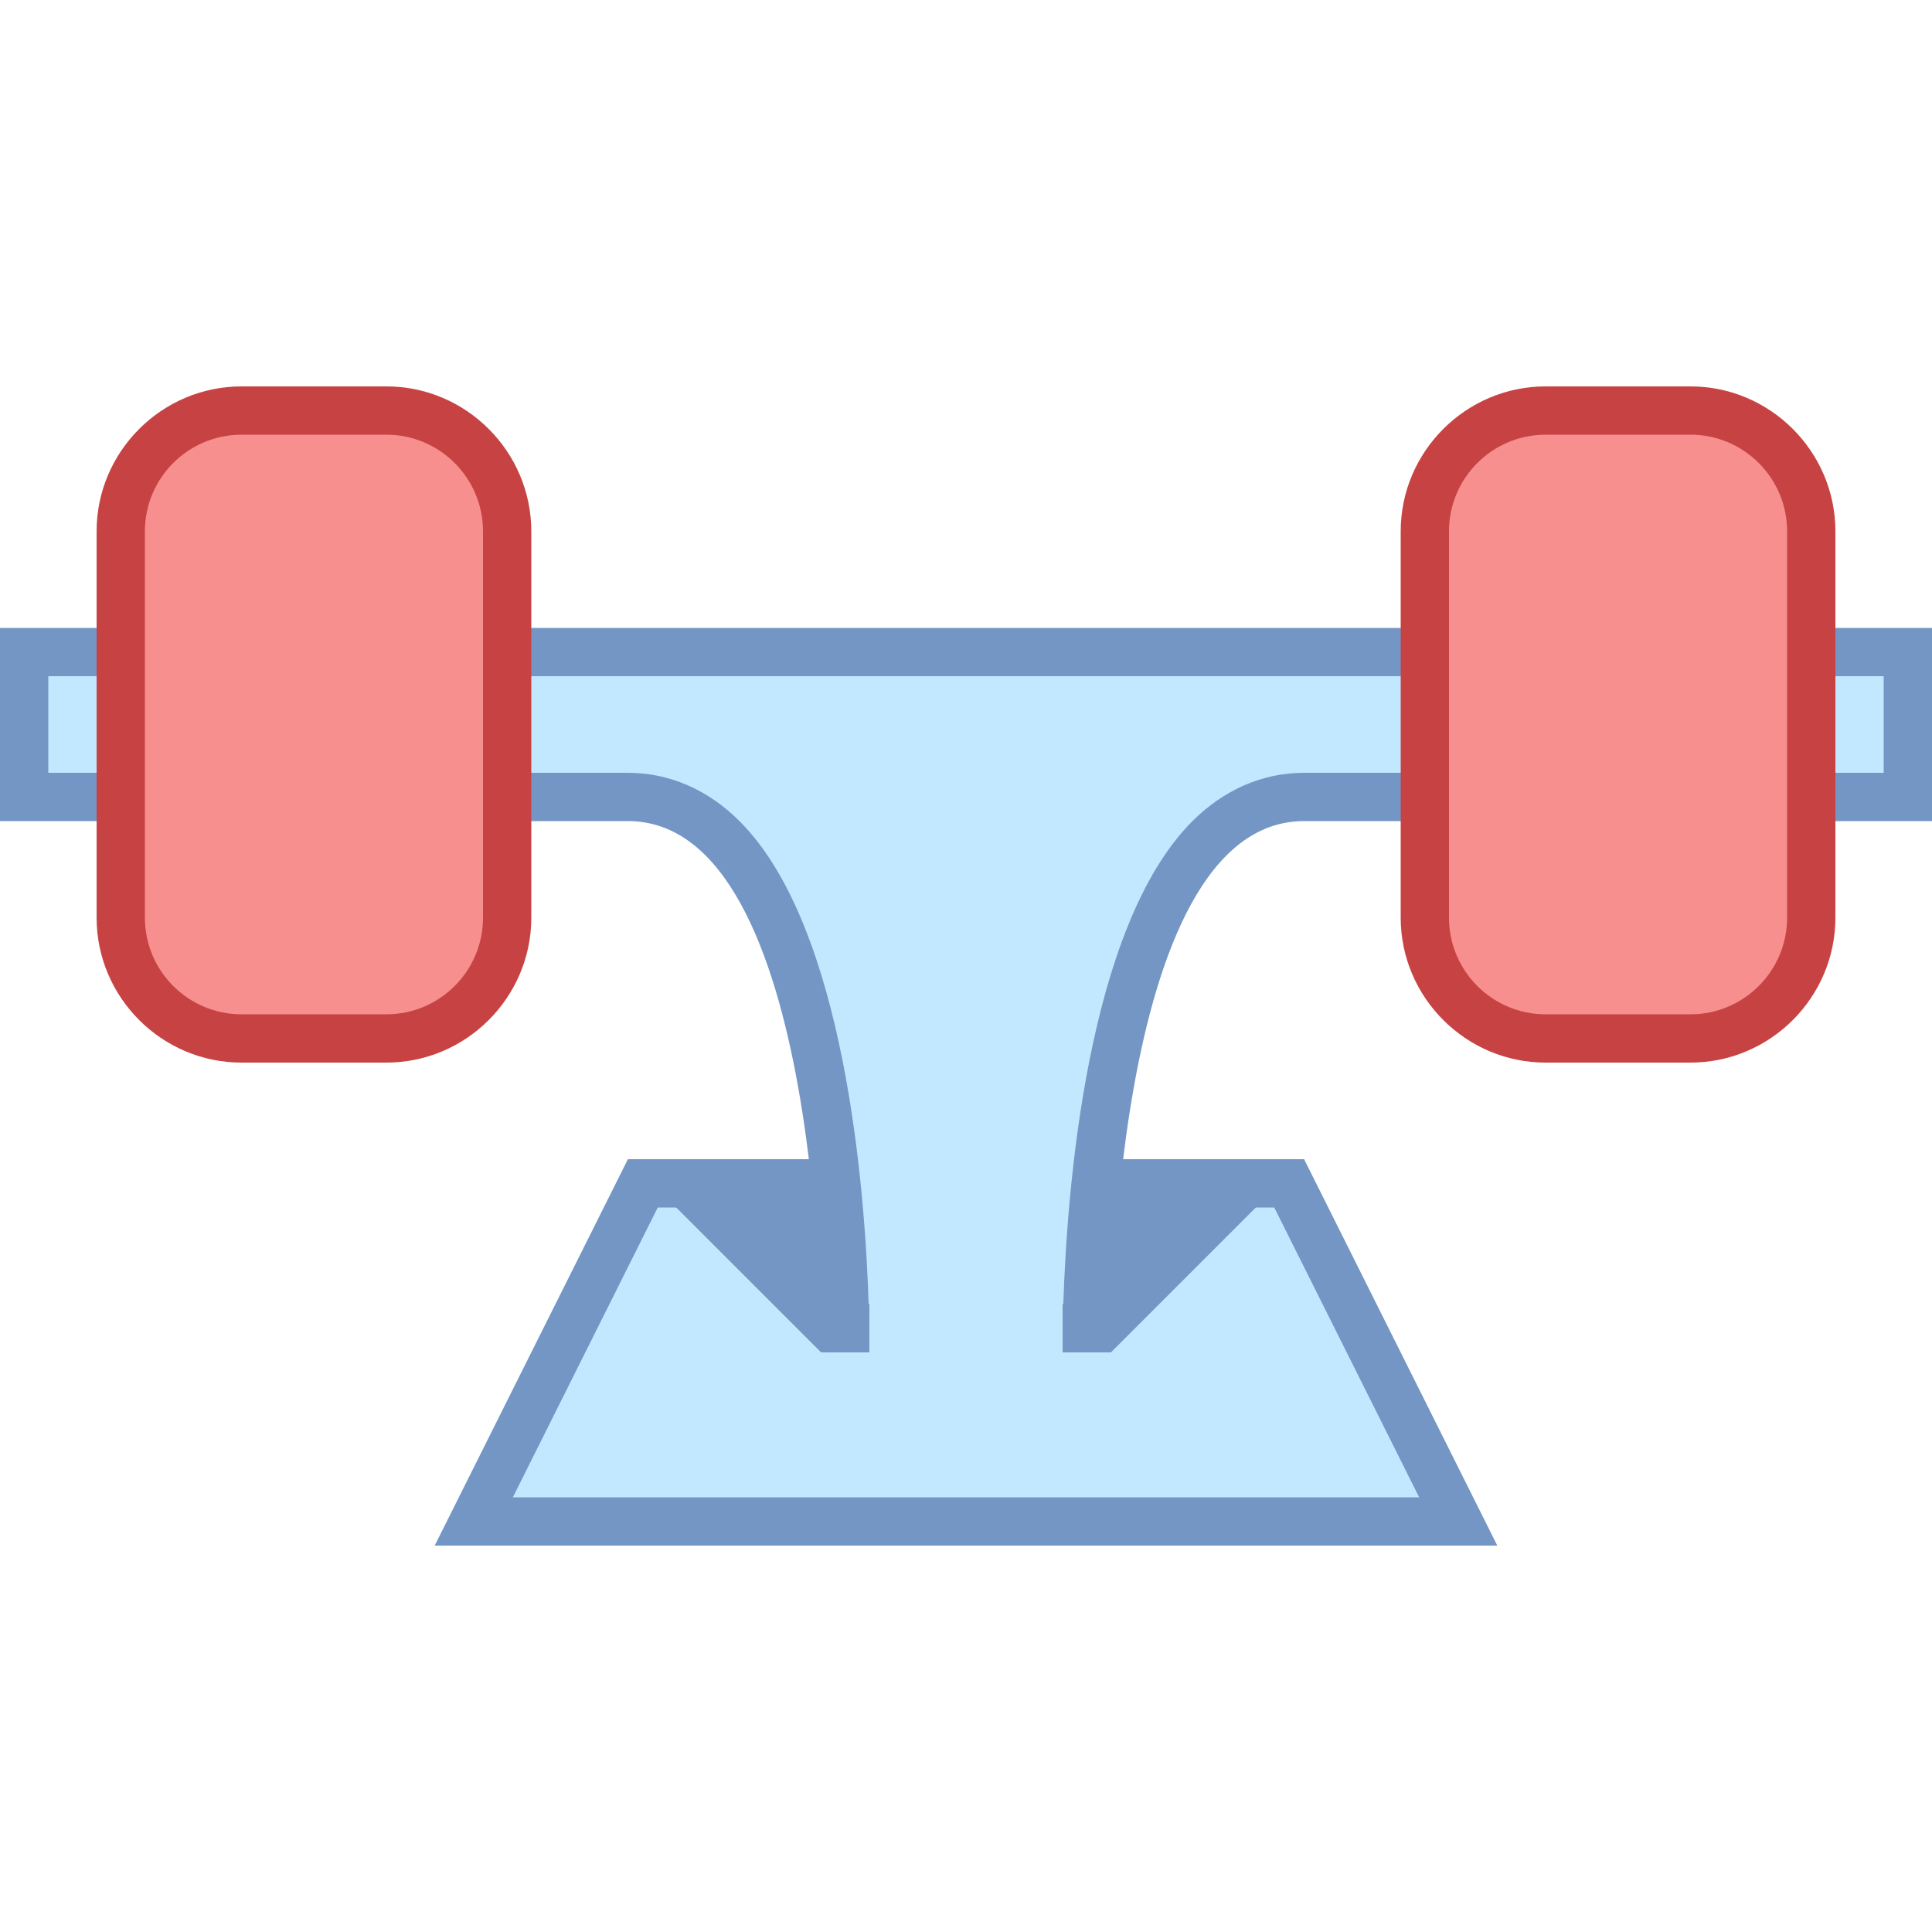 <svg viewBox="0 0 40 40" xmlns="http://www.w3.org/2000/svg"><path fill="#c2e8ff" d="M9.809 31.5l3.5-7h13.382l3.5 7z"></path><path d="M26.382 25l3 6H10.618l3-6h12.764M27 24H13l-4 8h22l-4-8z" fill="#7496c4"></path><path fill="#7496c4" d="M13 24l4 4h6l4-4z"></path><path d="M17.495 27.5c-.036-1.812-.32-7.917-2.526-10.134-.571-.574-1.234-.866-1.969-.866H.5v-3h39v3H27c-.735 0-1.398.292-1.969.866-2.206 2.218-2.49 8.322-2.526 10.134h-5.01z" fill="#c2e8ff"></path><path d="M39 14v2H27c-.861 0-1.665.35-2.324 1.013-2.179 2.192-2.587 7.654-2.661 9.987h-4.031c-.073-2.332-.482-7.795-2.661-9.987C14.665 16.35 13.861 16 13 16H1v-2h38m1-1H0v4h13c4.063 0 4 11 4 11h6s-.063-11 4-11h13v-4z" fill="#7496c4"></path><path d="M5 21.5A2.503 2.503 0 012.5 19v-8c0-1.378 1.122-2.5 2.5-2.5h3c1.378 0 2.5 1.122 2.5 2.5v8c0 1.378-1.122 2.5-2.5 2.5H5z" fill="#f78f8f"></path><path d="M8 9c1.103 0 2 .897 2 2v8c0 1.103-.897 2-2 2H5c-1.103 0-2-.897-2-2v-8c0-1.103.897-2 2-2h3m0-1H5c-1.65 0-3 1.35-3 3v8c0 1.65 1.35 3 3 3h3c1.65 0 3-1.35 3-3v-8c0-1.65-1.35-3-3-3z" fill="#c74343"></path><g><path d="M32 21.5a2.503 2.503 0 01-2.5-2.5v-8c0-1.378 1.122-2.5 2.5-2.5h3c1.378 0 2.5 1.122 2.5 2.5v8c0 1.378-1.122 2.5-2.5 2.5h-3z" fill="#f78f8f"></path><path d="M35 9c1.103 0 2 .897 2 2v8c0 1.103-.897 2-2 2h-3c-1.103 0-2-.897-2-2v-8c0-1.103.897-2 2-2h3m0-1h-3c-1.65 0-3 1.35-3 3v8c0 1.65 1.35 3 3 3h3c1.65 0 3-1.35 3-3v-8c0-1.65-1.35-3-3-3z" fill="#c74343"></path></g><path fill="#c2e8ff" d="M18 25h4v4h-4z"></path></svg>